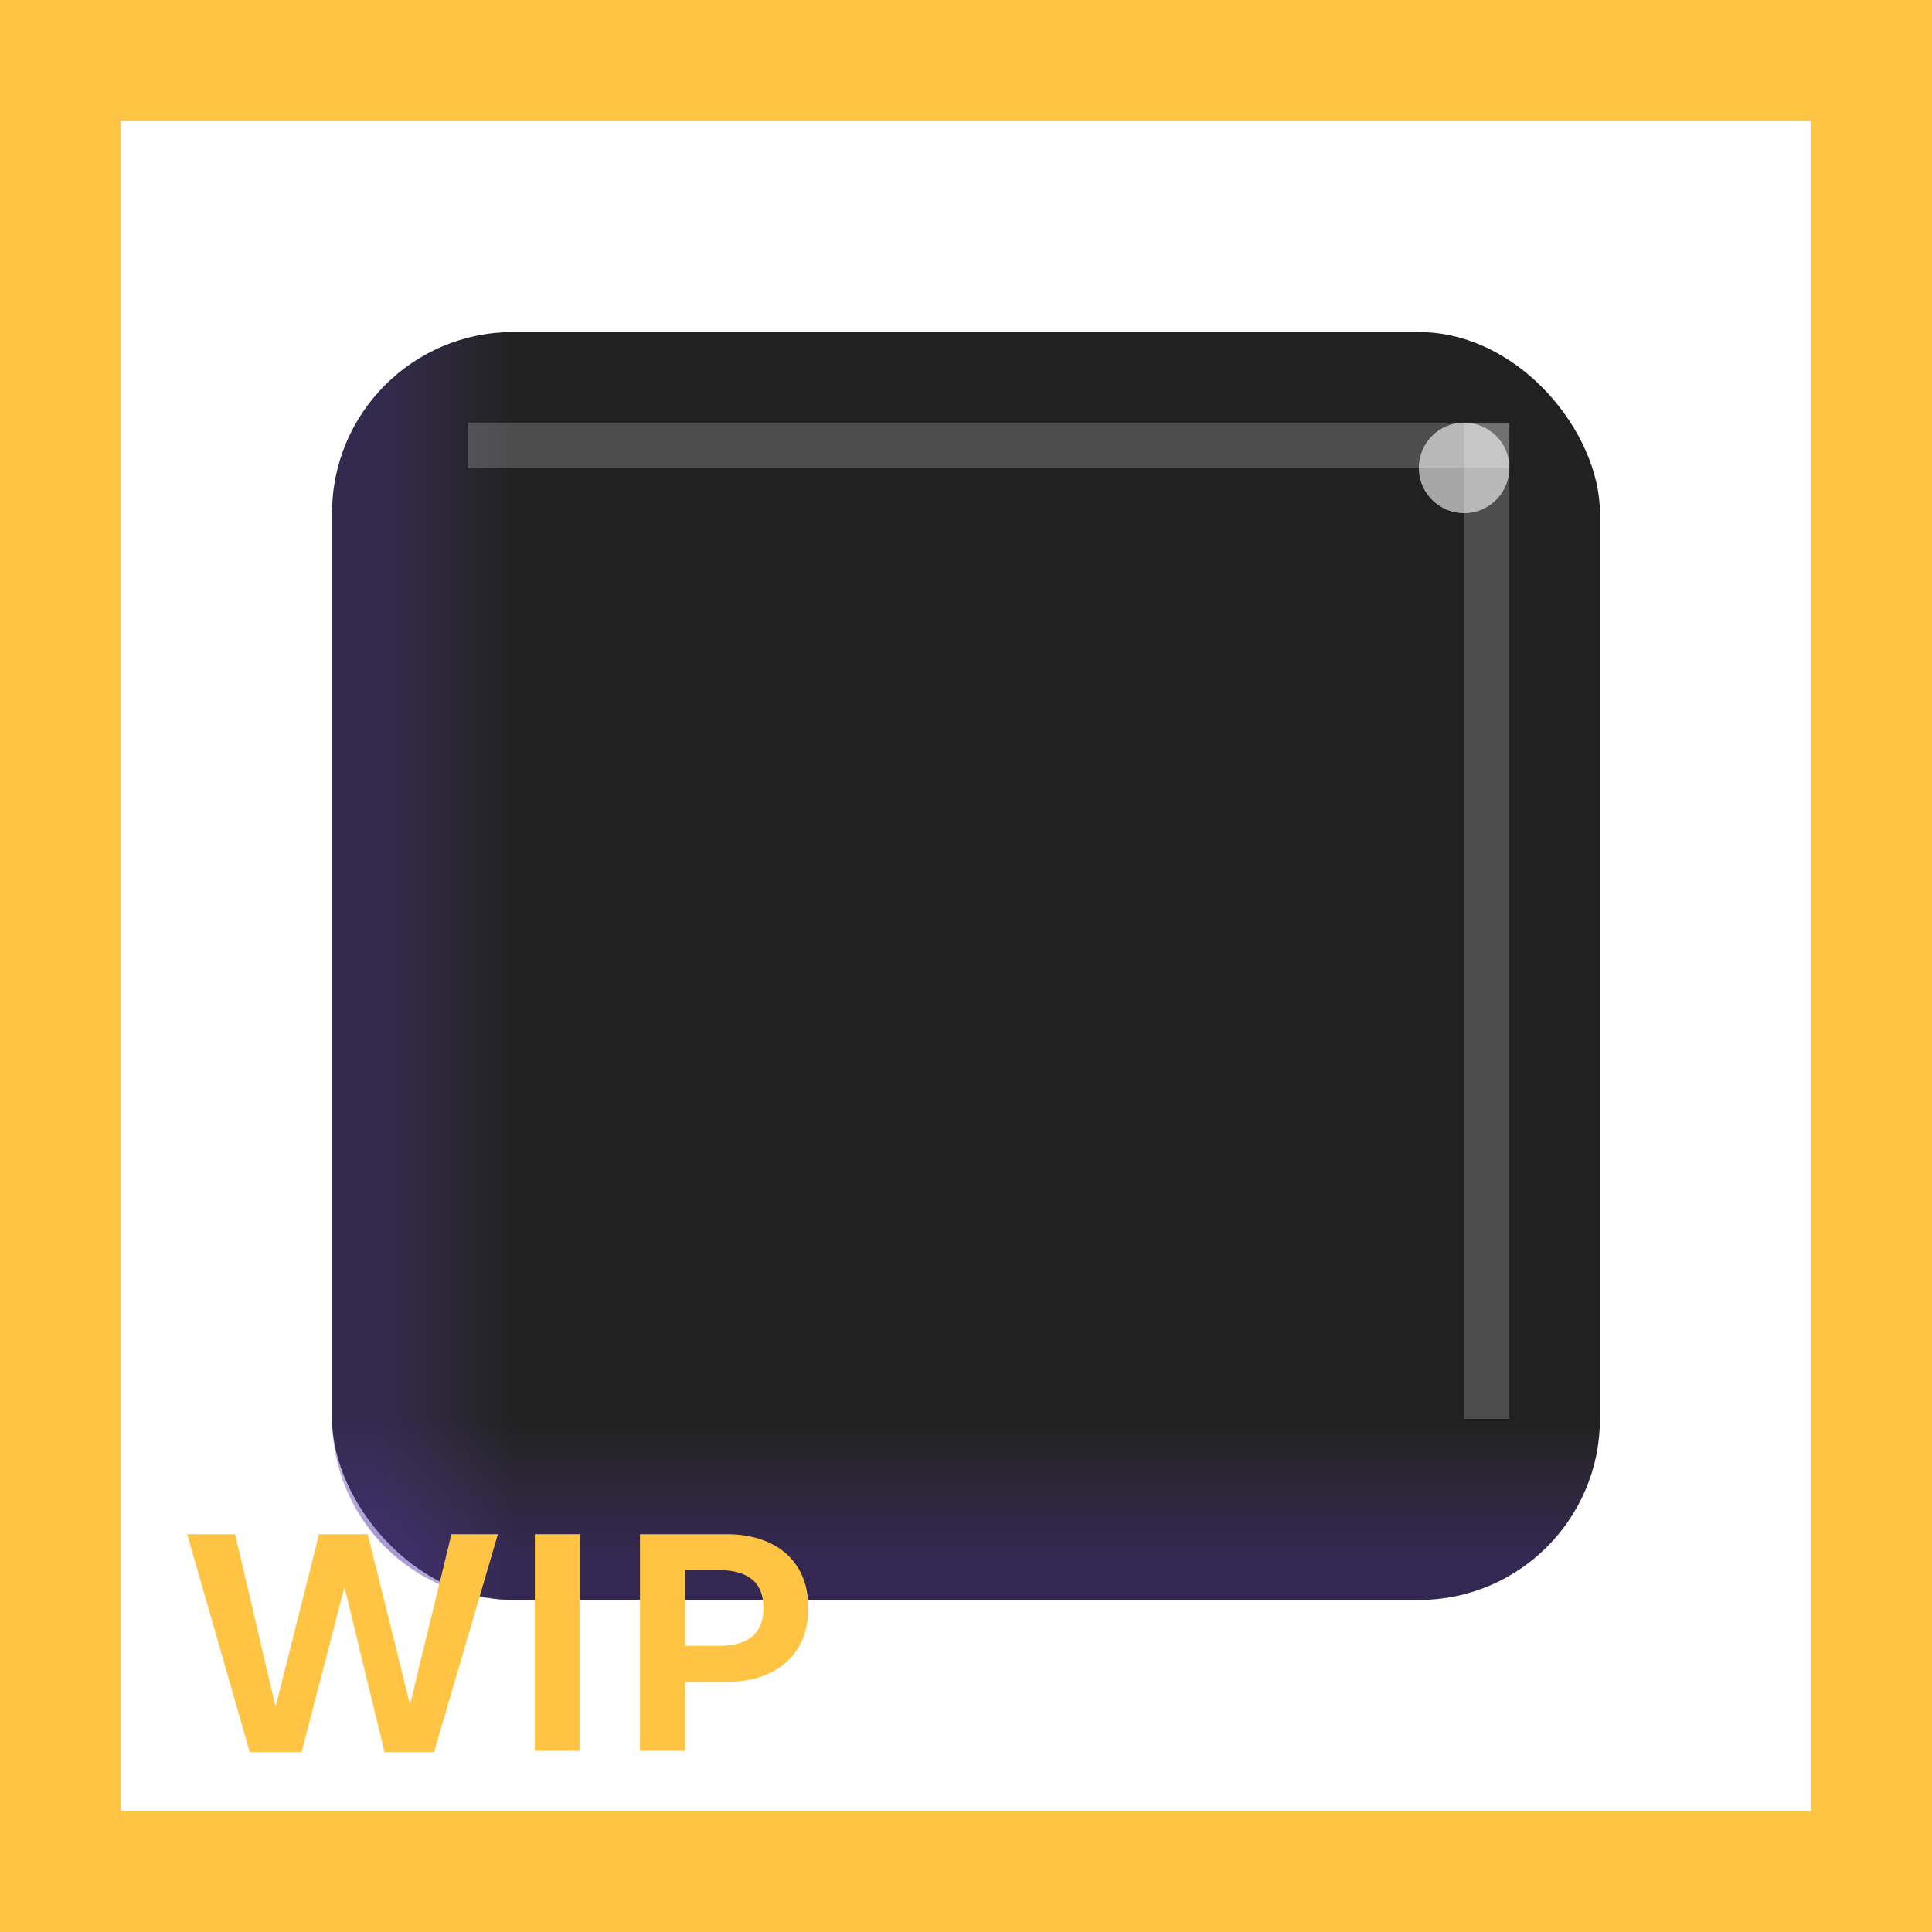 <svg width="32" height="32" viewBox="0 0 32 32" fill="none" xmlns="http://www.w3.org/2000/svg">
<rect x="5.5" y="5.5" width="21" height="21" rx="3" fill="#212121"/>
<path opacity="0.33" d="M5.5 23.5H26.5V23.5C26.5 25.157 25.157 26.5 23.5 26.5H8.5C6.843 26.5 5.5 25.157 5.5 23.5V23.5Z" fill="url(#paint0_linear_4_3124)"/>
<path opacity="0.33" d="M8.5 5.5L8.5 26.5V26.5C6.843 26.5 5.5 25.157 5.5 23.5L5.5 8.5C5.5 6.843 6.843 5.5 8.5 5.5V5.5Z" fill="url(#paint1_linear_4_3124)"/>
<g opacity="0.2" filter="url(#filter0_f_4_3124)">
<rect x="7.75" y="7" width="17.25" height="0.75" fill="white"/>
</g>
<g opacity="0.2" filter="url(#filter1_f_4_3124)">
<rect x="24.25" y="7" width="0.75" height="16.5" fill="white"/>
</g>
<g opacity="0.6" filter="url(#filter2_f_4_3124)">
<circle cx="24.25" cy="7.75" r="0.75" fill="white"/>
</g>
<path d="M4.995 29.02H4.137L3.1 25.411H3.894L4.559 28.247H4.57L5.285 25.411H6.091L6.785 28.209H6.797L7.477 25.411H8.247L7.189 29.02H6.369L5.71 26.305H5.701L4.995 29.02Z" fill="#FFC444"/>
<path d="M9.604 29H8.859V25.411H9.604V29Z" fill="#FFC444"/>
<path d="M10.6 29V25.411H12.032C12.306 25.411 12.544 25.459 12.747 25.555C12.952 25.65 13.11 25.79 13.222 25.974C13.333 26.157 13.389 26.377 13.389 26.633C13.389 26.889 13.333 27.108 13.222 27.292C13.11 27.476 12.952 27.616 12.747 27.714C12.544 27.81 12.306 27.857 12.032 27.857H11.347V29H10.6ZM11.918 27.26C12.152 27.26 12.332 27.209 12.457 27.107C12.582 27.004 12.645 26.846 12.645 26.633C12.645 26.42 12.582 26.263 12.457 26.161C12.332 26.058 12.152 26.006 11.918 26.006H11.347V27.26H11.918Z" fill="#FFC444"/>
<path d="M0 0V-2H-2V0H0ZM32 0H34V-2H32V0ZM32 32V34H34V32H32ZM0 32H-2V34H0V32ZM0 2H32V-2H0V2ZM30 0V32H34V0H30ZM32 30H0V34H32V30ZM2 32V0H-2V32H2Z" fill="#FFC444"/>
<defs>
<filter id="filter0_f_4_3124" x="6.25" y="5.5" width="20.25" height="3.75" filterUnits="userSpaceOnUse" color-interpolation-filters="sRGB">
<feFlood flood-opacity="0" result="BackgroundImageFix"/>
<feBlend mode="normal" in="SourceGraphic" in2="BackgroundImageFix" result="shape"/>
<feGaussianBlur stdDeviation="0.75" result="effect1_foregroundBlur_4_3124"/>
</filter>
<filter id="filter1_f_4_3124" x="22.75" y="5.5" width="3.75" height="19.5" filterUnits="userSpaceOnUse" color-interpolation-filters="sRGB">
<feFlood flood-opacity="0" result="BackgroundImageFix"/>
<feBlend mode="normal" in="SourceGraphic" in2="BackgroundImageFix" result="shape"/>
<feGaussianBlur stdDeviation="0.75" result="effect1_foregroundBlur_4_3124"/>
</filter>
<filter id="filter2_f_4_3124" x="21.25" y="4.75" width="6" height="6" filterUnits="userSpaceOnUse" color-interpolation-filters="sRGB">
<feFlood flood-opacity="0" result="BackgroundImageFix"/>
<feBlend mode="normal" in="SourceGraphic" in2="BackgroundImageFix" result="shape"/>
<feGaussianBlur stdDeviation="1.125" result="effect1_foregroundBlur_4_3124"/>
</filter>
<linearGradient id="paint0_linear_4_3124" x1="18.25" y1="25.75" x2="18.25" y2="23.5" gradientUnits="userSpaceOnUse">
<stop stop-color="#5936B4"/>
<stop offset="1" stop-color="#6A50AD" stop-opacity="0"/>
</linearGradient>
<linearGradient id="paint1_linear_4_3124" x1="6.25" y1="18.25" x2="8.5" y2="18.25" gradientUnits="userSpaceOnUse">
<stop stop-color="#583EAC"/>
<stop offset="1" stop-color="#6A50AD" stop-opacity="0"/>
</linearGradient>
</defs>
</svg>

